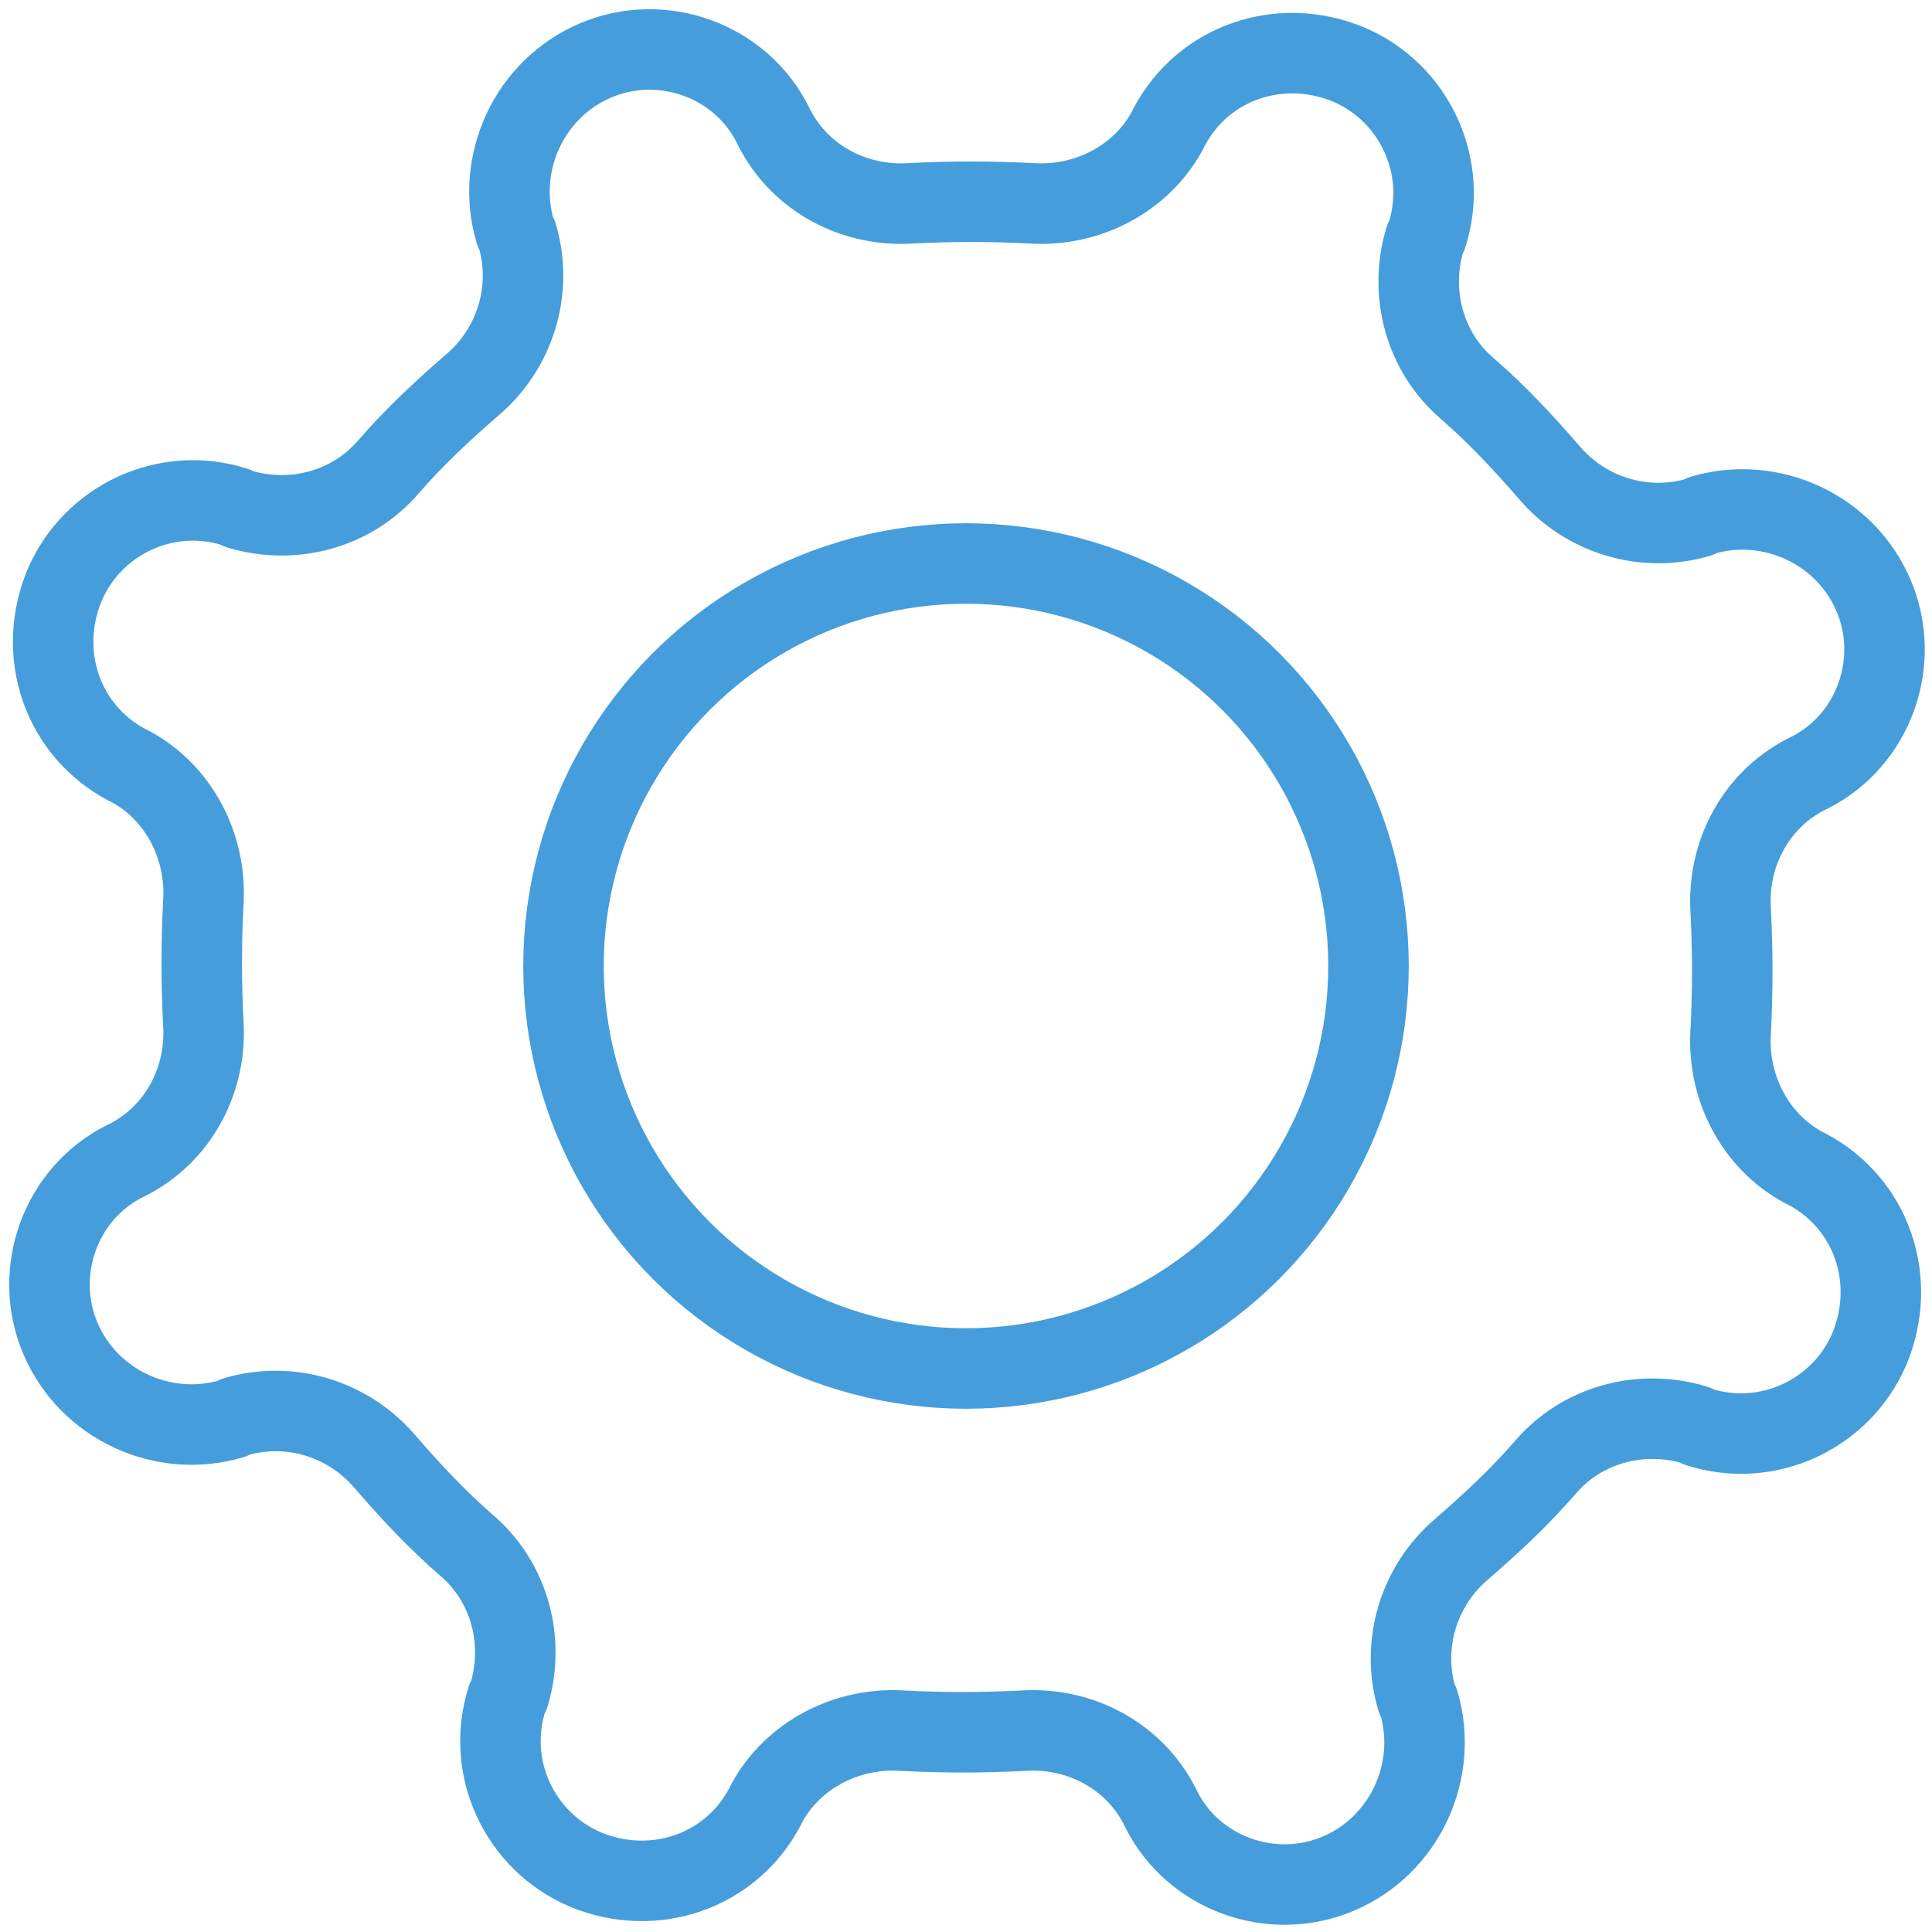 <svg width="96" height="96" xmlns="http://www.w3.org/2000/svg">

 <g>
  <title>background</title>
  <rect fill="none" id="canvas_background" height="402" width="582" y="-1" x="-1"/>
 </g>
 <g>
  <title>Layer 1</title>
  <path stroke-miterlimit="10" stroke-linejoin="round" stroke-linecap="round" stroke-width="4" stroke="#459edb" fill="none" id="svg_1" d="m86,45.3c0.1,2 0.1,3.9 0,5.9c-0.2,2.8 1.2,5.5 3.6,6.8l0.2,0.1c3.2,1.7 4.5,5.5 3.1,8.9l0,0c-1.4,3.3 -5.1,5 -8.5,3.9l-0.2,-0.1c-2.7,-0.8 -5.6,0 -7.4,2.1c-1.3,1.5 -2.7,2.8 -4.2,4.1c-2.1,1.8 -3,4.7 -2.2,7.4l0.1,0.2c1,3.4 -0.7,7.1 -4,8.5l0,0c-3.3,1.4 -7.2,0 -8.8,-3.2l-0.1,-0.2c-1.3,-2.5 -4,-3.9 -6.8,-3.7c-2,0.1 -3.9,0.1 -5.9,0c-2.8,-0.2 -5.5,1.2 -6.8,3.6l-0.1,0.2c-1.7,3.2 -5.5,4.5 -8.9,3.1l0,0c-3.3,-1.4 -5,-5.1 -3.9,-8.5l0.1,-0.2c0.8,-2.7 0,-5.6 -2.1,-7.4c-1.5,-1.3 -2.8,-2.7 -4.1,-4.2c-1.8,-2.1 -4.7,-3 -7.4,-2.2l-0.2,0.1c-3.4,1 -7.1,-0.7 -8.5,-4l0,0c-1.4,-3.3 0,-7.2 3.2,-8.8l0.2,-0.1c2.5,-1.3 3.9,-4 3.7,-6.8c-0.1,-2 -0.1,-3.9 0,-5.9c0.2,-2.8 -1.2,-5.5 -3.6,-6.8l-0.2,-0.1c-3.2,-1.7 -4.5,-5.5 -3.1,-8.9l0,0c1.4,-3.3 5.1,-5 8.5,-3.9l0.2,0.1c2.7,0.8 5.6,0 7.4,-2.1c1.3,-1.5 2.7,-2.8 4.2,-4.1c2.1,-1.8 3,-4.7 2.2,-7.4l-0.1,-0.2c-1,-3.4 0.7,-7.1 4,-8.5l0,0c3.3,-1.4 7.2,0 8.8,3.2l0.1,0.2c1.3,2.5 4,3.9 6.8,3.7c2,-0.1 3.9,-0.1 5.9,0c2.8,0.2 5.5,-1.2 6.8,-3.6l0.1,-0.2c1.7,-3.2 5.5,-4.5 8.9,-3.1l0,0c3.3,1.4 5,5.1 3.9,8.5l-0.1,0.2c-0.8,2.7 0,5.6 2.1,7.4c1.5,1.3 2.8,2.7 4.1,4.2c1.8,2.1 4.7,3 7.4,2.2l0.2,-0.1c3.4,-1 7.1,0.7 8.5,4l0,0c1.4,3.3 0,7.2 -3.2,8.8l-0.2,0.1c-2.5,1.3 -3.9,4 -3.7,6.8z" class="st2"/>
  <circle stroke-miterlimit="10" stroke-linejoin="round" stroke-linecap="round" stroke-width="4" stroke="#459edb" fill="none" id="svg_2" r="20" cy="48" cx="48" class="st2"/>
 </g>
</svg>